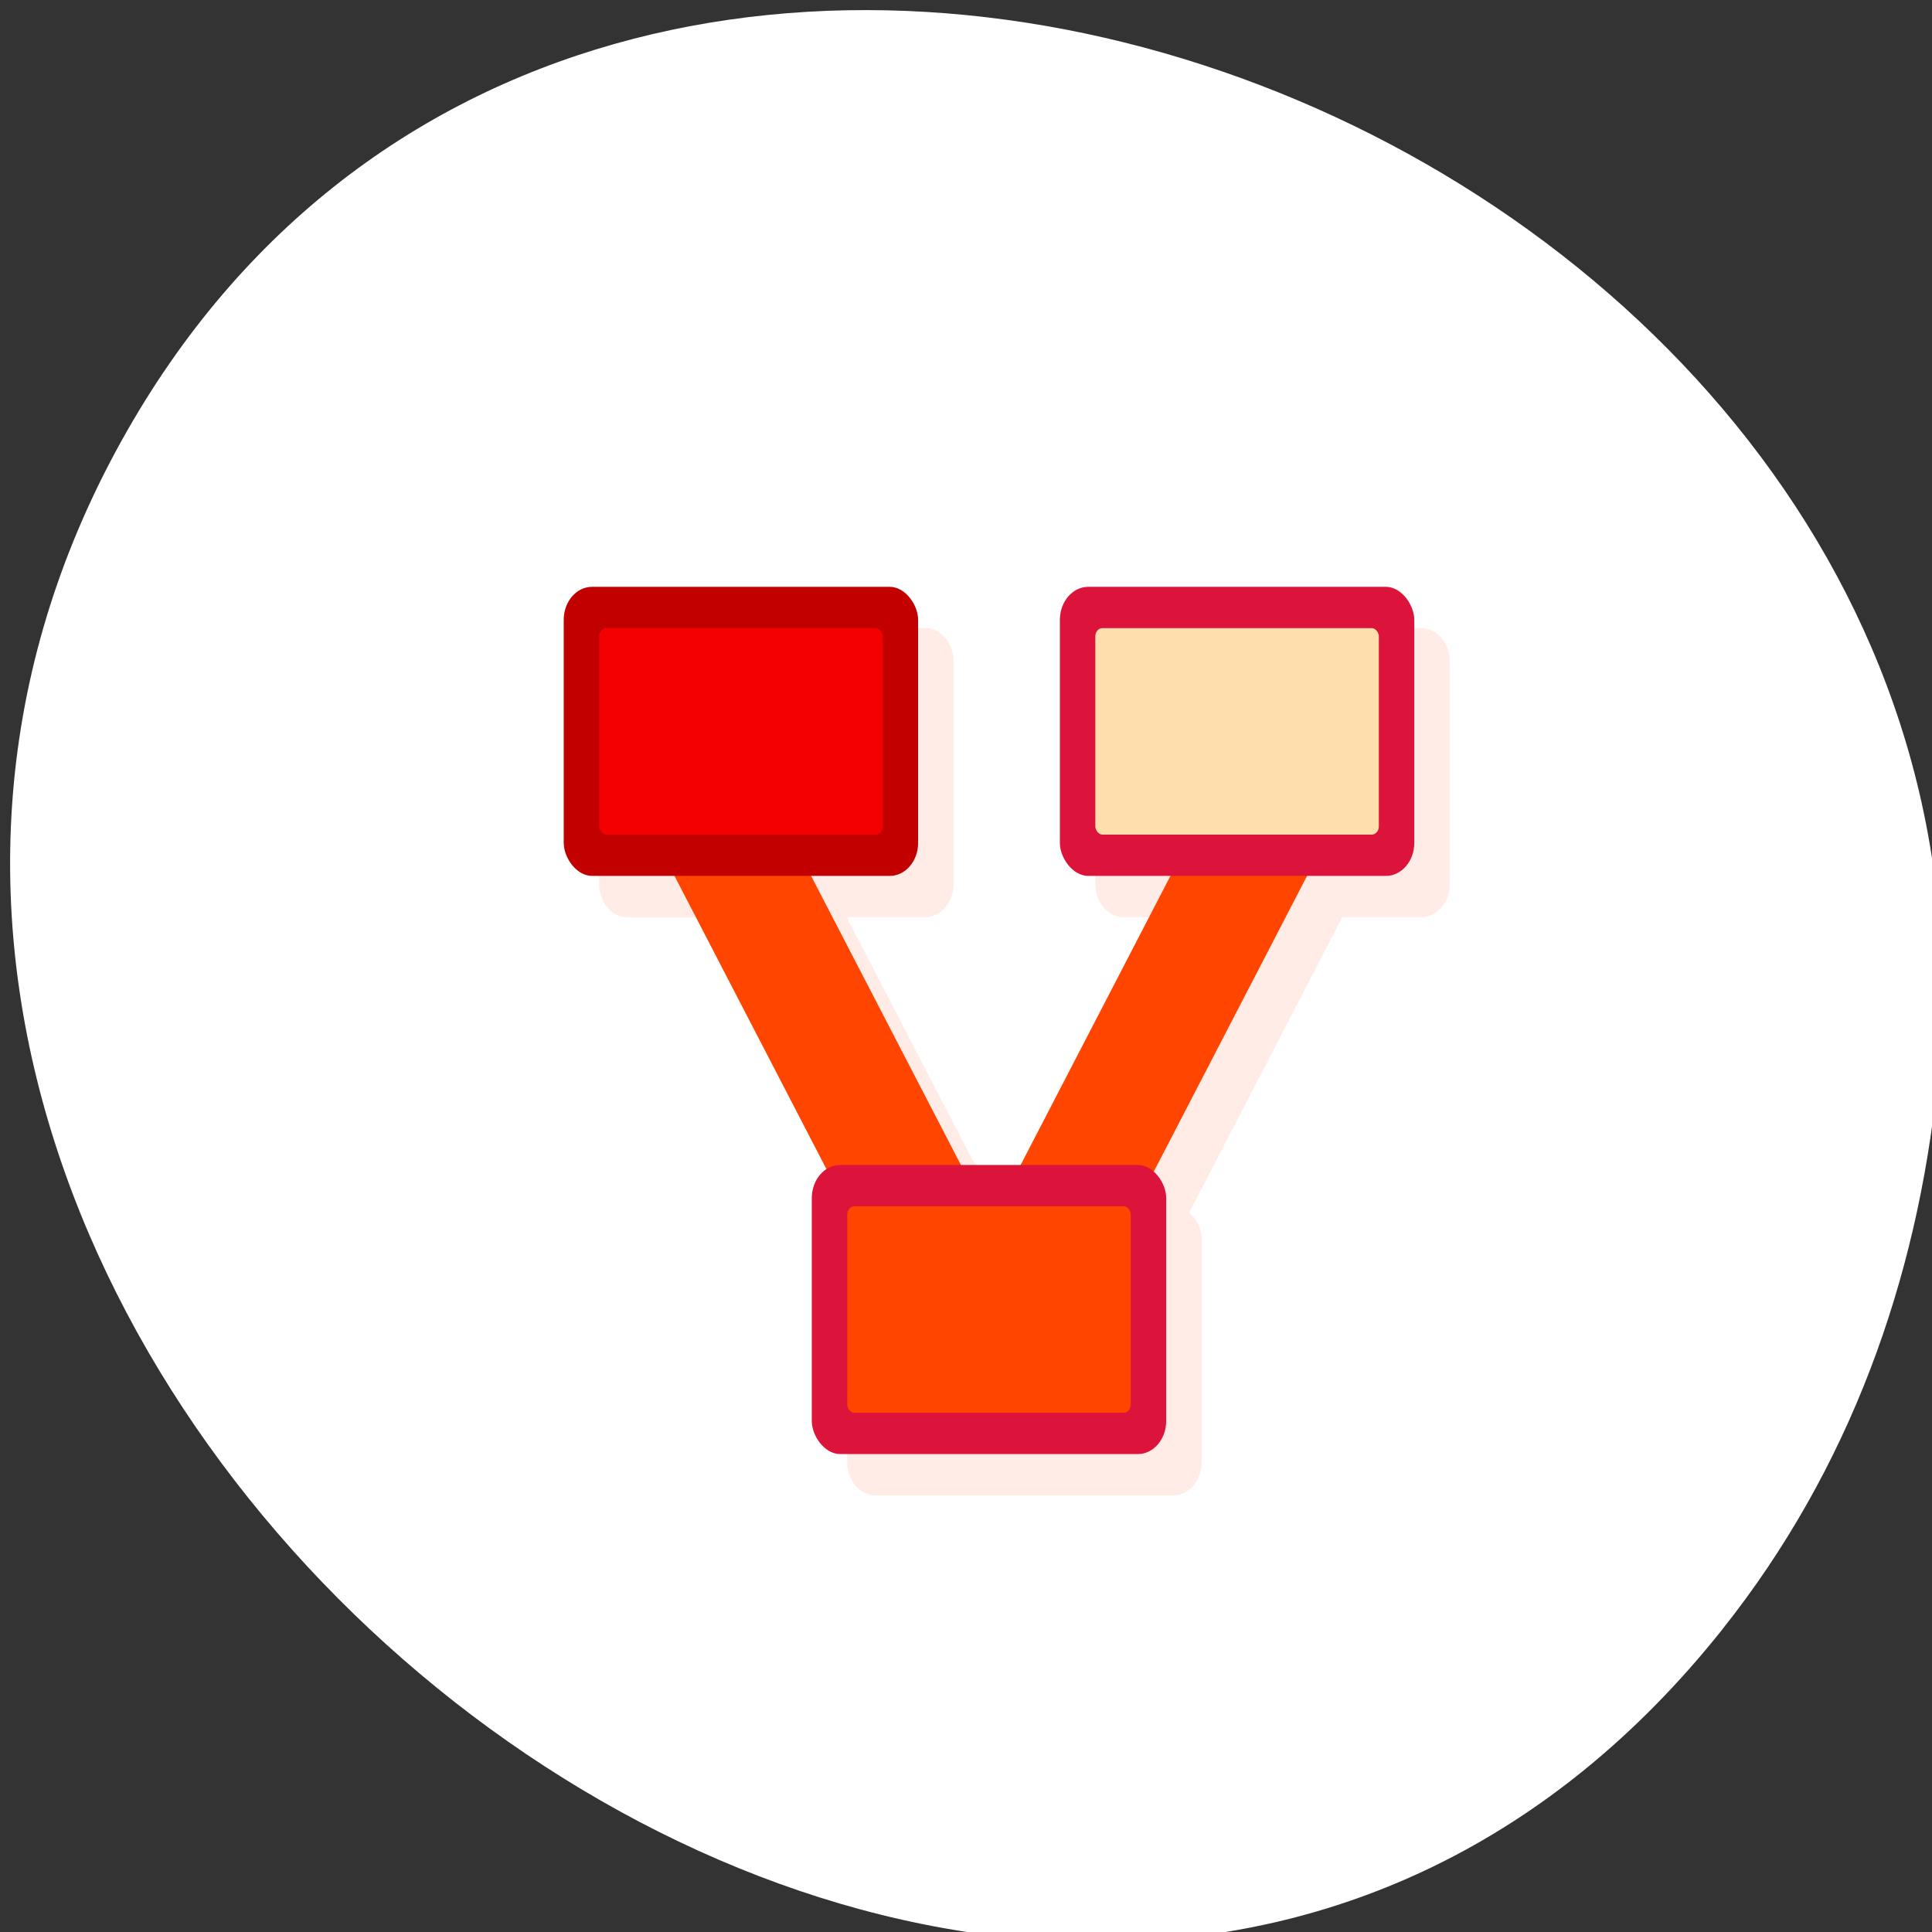 <svg xmlns="http://www.w3.org/2000/svg" viewBox="0 0 256 256"><rect x="0" y="0" width="256" height="256" fill="#333333" stroke="none"/><defs><clipPath><rect rx="4" y="1" x="1" height="46" width="46" style="fill:#1800d0"/></clipPath><clipPath><rect rx="4" y="1" x="1" height="46" width="46" style="fill:#1800d0"/></clipPath><clipPath><rect rx="4" y="1" x="1" height="46" width="46" style="fill:#1800d0"/></clipPath><clipPath><rect rx="4" y="1" x="1" height="46" width="46" style="fill:#1800d0"/></clipPath><clipPath><rect rx="4" y="1" x="1" height="46" width="46" style="fill:#1800d0"/></clipPath><clipPath><rect rx="4" y="1" x="1" height="46" width="46" style="fill:#1800d0"/></clipPath><clipPath><rect rx="4" y="1" x="1" height="46" width="46" style="fill:#1800d0"/></clipPath><clipPath><rect rx="4" y="1" x="1" height="46" width="46" style="fill:#1800d0"/></clipPath><clipPath><rect rx="4" y="1" x="1" height="46" width="46" style="fill:#1800d0"/></clipPath><clipPath><rect rx="4" y="1" x="1" height="46" width="46" style="fill:#1800d0"/></clipPath><clipPath><rect rx="4" y="1" x="1" height="46" width="46" style="fill:#1800d0"/></clipPath><clipPath><rect rx="4" y="1" x="1" height="46" width="46" style="fill:#1800d0"/></clipPath><clipPath><rect rx="4" y="1" x="1" height="46" width="46" style="fill:#1800d0"/></clipPath><clipPath><rect rx="4" y="1" x="1" height="46" width="46" style="fill:#1800d0"/></clipPath><clipPath><rect rx="4" y="1" x="1" height="46" width="46" style="fill:#1800d0"/></clipPath><clipPath><rect rx="4" y="1" x="1" height="46" width="46" style="fill:#1800d0"/></clipPath><clipPath><rect rx="4" y="1" x="1" height="46" width="46" style="fill:#1800d0"/></clipPath><clipPath><rect rx="4" y="1" x="1" height="46" width="46" style="fill:#1800d0"/></clipPath><clipPath><rect rx="4" y="1" x="1" height="46" width="46" style="fill:#1800d0"/></clipPath><clipPath><rect rx="4" y="1" x="1" height="46" width="46" style="fill:#1800d0"/></clipPath><clipPath><rect rx="4" y="1" x="1" height="46" width="46" style="fill:#1800d0"/></clipPath><clipPath><rect rx="4" y="1" x="1" height="46" width="46" style="fill:#1800d0"/></clipPath><clipPath><rect rx="4" y="1" x="1" height="46" width="46" style="fill:#1800d0"/></clipPath><clipPath><rect rx="4" y="1" x="1" height="46" width="46" style="fill:#1800d0"/></clipPath><clipPath><rect rx="4" y="1" x="1" height="46" width="46" style="fill:#1800d0"/></clipPath><clipPath><rect rx="4" y="1" x="1" height="46" width="46" style="fill:#1800d0"/></clipPath></defs><g transform="translate(2.671 -793.7)" style="color:#000"><path d="m 225.6 1009.54 c -91.29 114.88 -279.65 -32.29 -212.92 -156.06 62.875 -116.61 254.17 -43.08 241.37 83.5 -2.671 26.409 -11.7 51.48 -28.459 72.56 z" style="fill:#fff;stroke-width:1.303"/><g transform="matrix(4.696 0 0 5.472 15.672 794.85)" style="fill-rule:evenodd"><g style="fill:#ff4500"><path d="M 13.801,15 C 13.358,15 13,15.358 13,15.801 v 5.398 C 13,21.642 13.358,22 13.801,22 h 2.328 l 4.293,7.107 C 20.174,29.243 20,29.497 20,29.8 v 5.398 c 0,0.443 0.358,0.801 0.801,0.801 h 8.398 C 29.642,35.999 30,35.641 30,35.198 V 29.8 c 0,-0.272 -0.145,-0.5 -0.352,-0.645 l 4.322,-7.156 h 2.229 C 36.642,21.999 37,21.641 37,21.198 V 15.8 c 0,-0.443 -0.358,-0.801 -0.801,-0.801 H 27.801 C 27.358,14.999 27,15.357 27,15.8 v 5.398 c 0,0.443 0.358,0.801 0.801,0.801 h 2.314 l -4.227,7 h -1.676 l -4.229,-7 h 2.215 c 0.443,0 0.801,-0.358 0.801,-0.801 V 15.8 c 0,-0.443 -0.358,-0.801 -0.801,-0.801 H 13.8 z" style="fill-opacity:0.098"/><g><path d="m 17,17.721 c -0.942,0.568 -1.884,1.135 -2.826,1.703 l 7.518,12.449 2.826,-1.703 z"/><path d="m 31.1,17.721 c 0.942,0.568 1.884,1.135 2.826,1.703 L 26.408,31.873 23.582,30.17 z"/></g><path d="m 16.834,18.406 -1.969,1.188 7,11.594 1.969,-1.188 -7,-11.594 z"/></g><rect rx="0.8" y="14" x="12" height="7" width="10" style="fill:#c30000"/><path d="m 31.27,18.406 1.969,1.188 -7,11.594 L 24.27,30 l 7,-11.594 z" style="fill:#ff4500"/><g style="fill:#dc143c"><rect width="10" height="7" x="26" y="14" rx="0.8"/><rect width="10" height="7" x="19" y="28" rx="0.8"/></g><rect width="8" height="5" x="13" y="15" rx="0.2" style="fill:#f30000"/><rect rx="0.2" y="15" x="27" height="5" width="8" style="fill:#ffdead"/><rect width="8" height="5" x="20" y="29" rx="0.2" style="fill:#ff4500"/></g></g></svg>